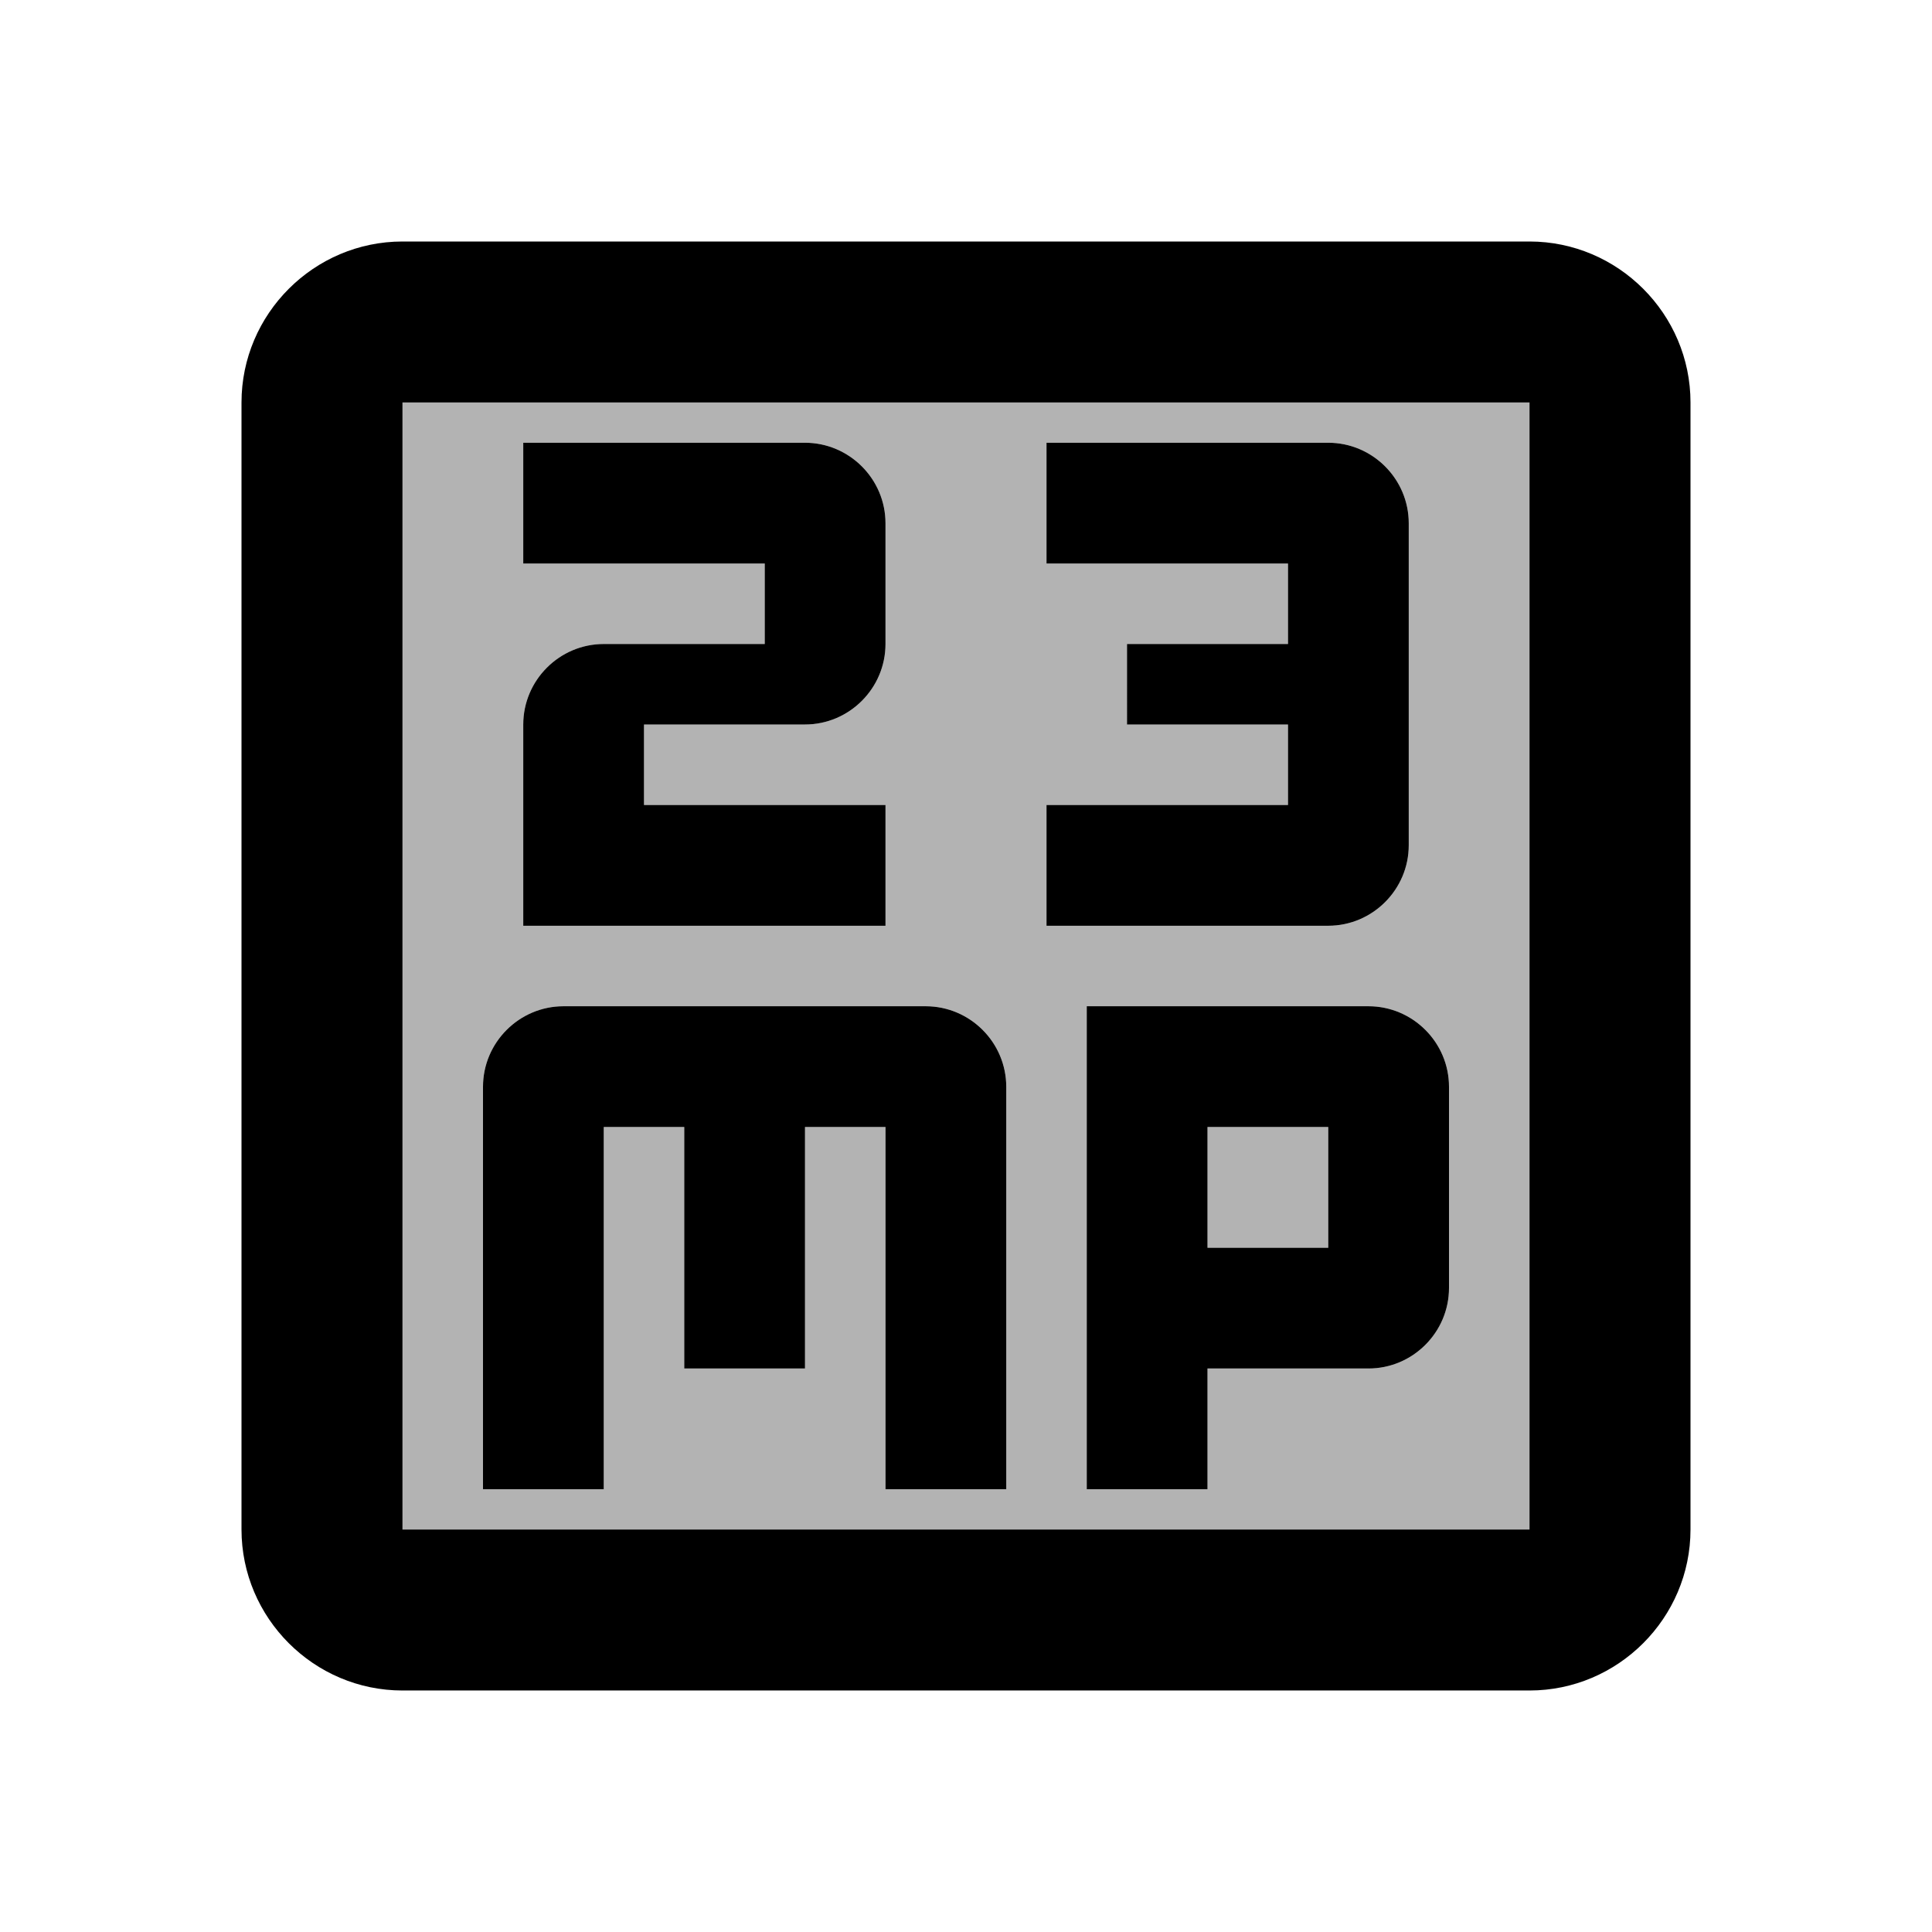 <svg xmlns="http://www.w3.org/2000/svg" width="24" height="24">
  <path fill="none" d="M0 0H24V24H0z"/>
  <path d="M5 19h14V5H5V19zM18 13.5V16c0 0.55-0.45 1-1 1h-2v1.5h-1.5v-6H17C17.55 12.5 18 12.95 18 13.5zM13 10h3V9h-2V8h2V7h-3V5.5h3.5c0.55 0 1 0.45 1 1v4c0 0.55-0.45 1-1 1H13V10zM6.5 9c0-0.55 0.45-1 1-1h2V7h-3V5.5H10c0.55 0 1 0.45 1 1V8c0 0.55-0.45 1-1 1H8v1h3v1.5H6.5V9zM6 13.5c0-0.55 0.45-1 1-1h4.5c0.55 0 1 0.45 1 1v5H11V14h-1v3H8.5v-3h-1v4.5H6V13.5z" opacity=".3"/>
  <path d="M15 14H16.5V15.5H15z" opacity=".3"/>
  <path d="M7.5 14h1v3H10v-3h1v4.5h1.5v-5c0-0.55-0.45-1-1-1H7c-0.55 0-1 0.45-1 1v5h1.5V14z"/>
  <path d="M13.5 12.5v6H15V17h2c0.55 0 1-0.45 1-1v-2.5c0-0.55-0.45-1-1-1H13.5zM16.5 15.5H15V14h1.5V15.5z"/>
  <path d="M19 3H5C3.9 3 3 3.9 3 5v14c0 1.1 0.9 2 2 2h14c1.1 0 2-0.9 2-2V5C21 3.9 20.1 3 19 3zM19 19H5V5h14V19z"/>
  <path d="M11 10H8V9h2c0.55 0 1-0.45 1-1V6.5c0-0.55-0.45-1-1-1H6.5V7h3v1h-2c-0.55 0-1 0.45-1 1v2.5H11V10z"/>
  <path d="M17.5 10.5v-4c0-0.55-0.45-1-1-1H13V7h3v1h-2v1h2v1h-3v1.5h3.5C17.05 11.5 17.5 11.05 17.5 10.5z"/>
</svg>

